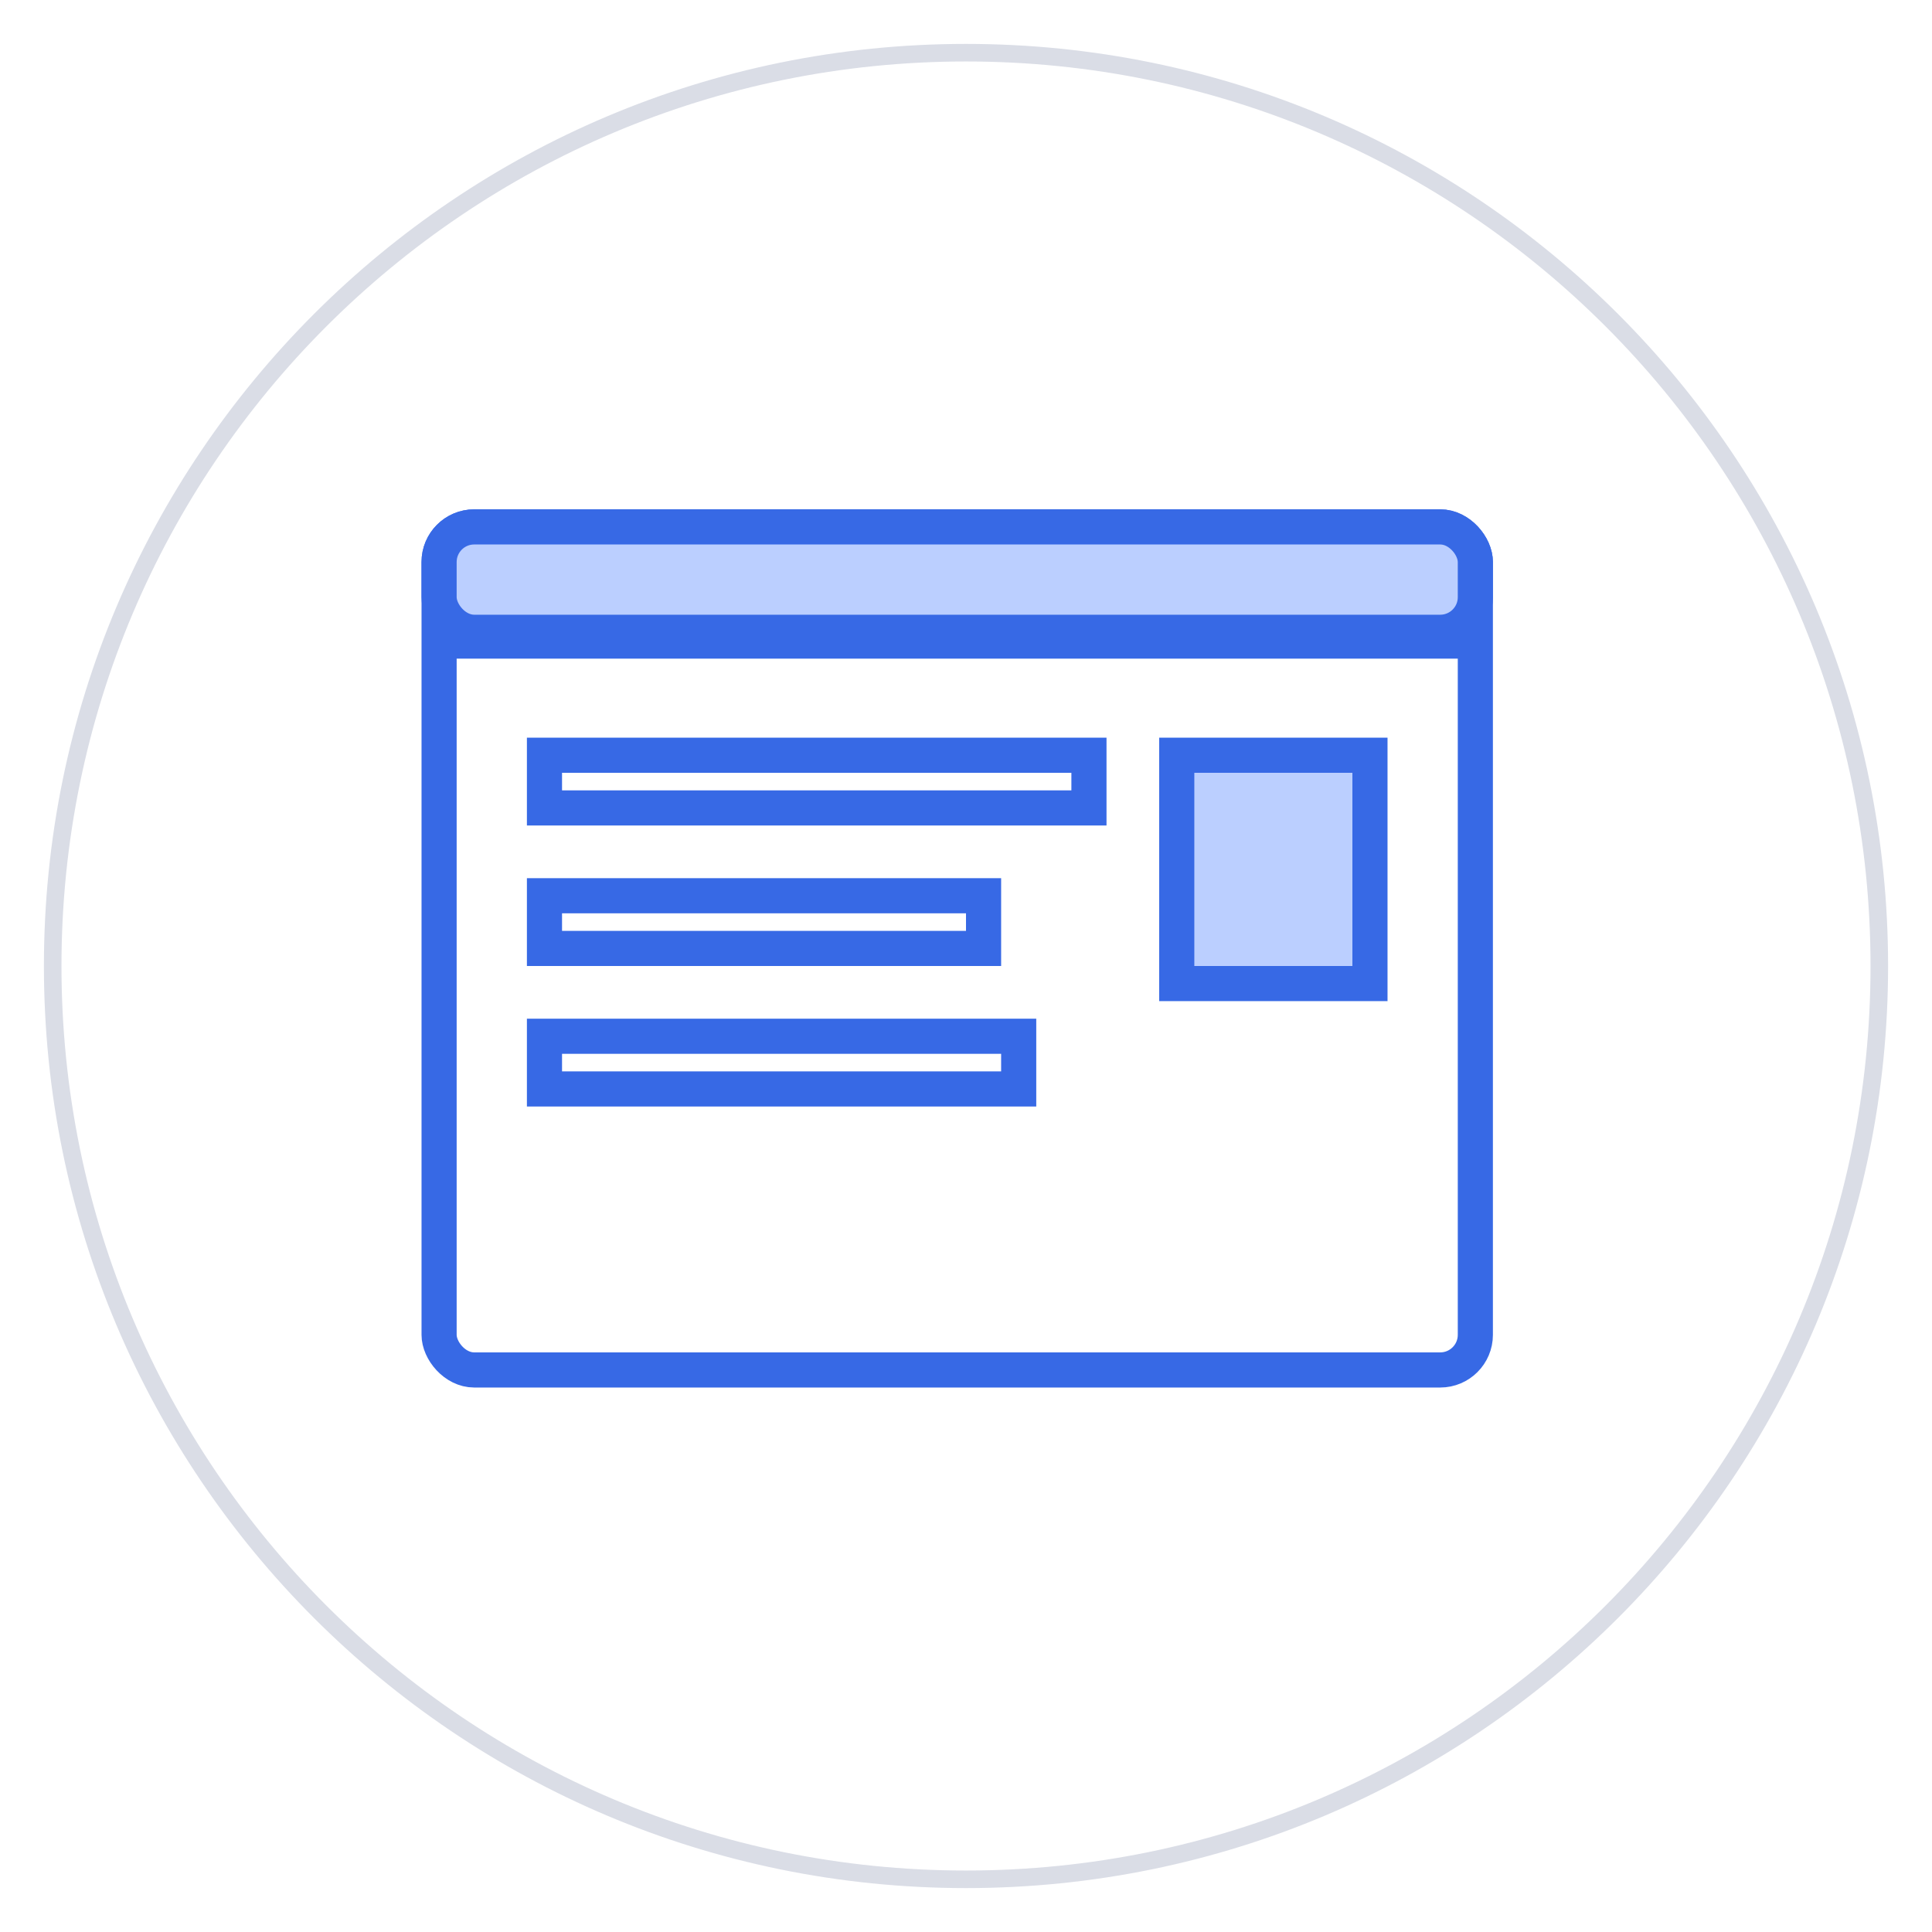 <svg width="110" height="110" viewBox="0 0 110 110" fill="none" xmlns="http://www.w3.org/2000/svg">
<g filter="url(#filter0_d)">
<path fill-rule="evenodd" clip-rule="evenodd" d="M55 106C83.719 106 107 82.719 107 54C107 25.281 83.719 2 55 2C26.281 2 3 25.281 3 54C3 82.719 26.281 106 55 106Z" fill="white"/>
<path fill-rule="evenodd" clip-rule="evenodd" d="M55 106C83.719 106 107 82.719 107 54C107 25.281 83.719 2 55 2C26.281 2 3 25.281 3 54C3 82.719 26.281 106 55 106Z" stroke="#DADDE6"/>
</g>
<rect x="25" y="30" width="59" height="48" rx="2" fill="white" stroke="#3769E5" stroke-width="2"/>
<rect x="25" y="30" width="59" height="6" rx="2" fill="#BBCFFF" stroke="#3769E5" stroke-width="2"/>
<rect x="31" y="43" width="31" height="3" fill="white" stroke="#3769E5" stroke-width="2"/>
<rect x="67" y="43" width="11" height="13" fill="#BBCFFF" stroke="#3769E5" stroke-width="2"/>
<rect x="31" y="59" width="27" height="3" fill="white" stroke="#3769E5" stroke-width="2"/>
<rect x="31" y="51" width="25" height="3" fill="white" stroke="#3769E5" stroke-width="2"/>
<path d="M25 36.5H84" stroke="#3769E5" stroke-width="2"/>
<defs>
<filter id="filter0_d" x="0.5" y="0.5" width="109" height="109" filterUnits="userSpaceOnUse" color-interpolation-filters="sRGB">
<feFlood flood-opacity="0" result="BackgroundImageFix"/>
<feColorMatrix in="SourceAlpha" type="matrix" values="0 0 0 0 0 0 0 0 0 0 0 0 0 0 0 0 0 0 127 0"/>
<feOffset dy="1"/>
<feGaussianBlur stdDeviation="1"/>
<feColorMatrix type="matrix" values="0 0 0 0 0.626 0 0 0 0 0.64 0 0 0 0 0.678 0 0 0 0.159 0"/>
<feBlend mode="normal" in2="BackgroundImageFix" result="effect1_dropShadow"/>
<feBlend mode="normal" in="SourceGraphic" in2="effect1_dropShadow" result="shape"/>
</filter>
</defs>
</svg>
